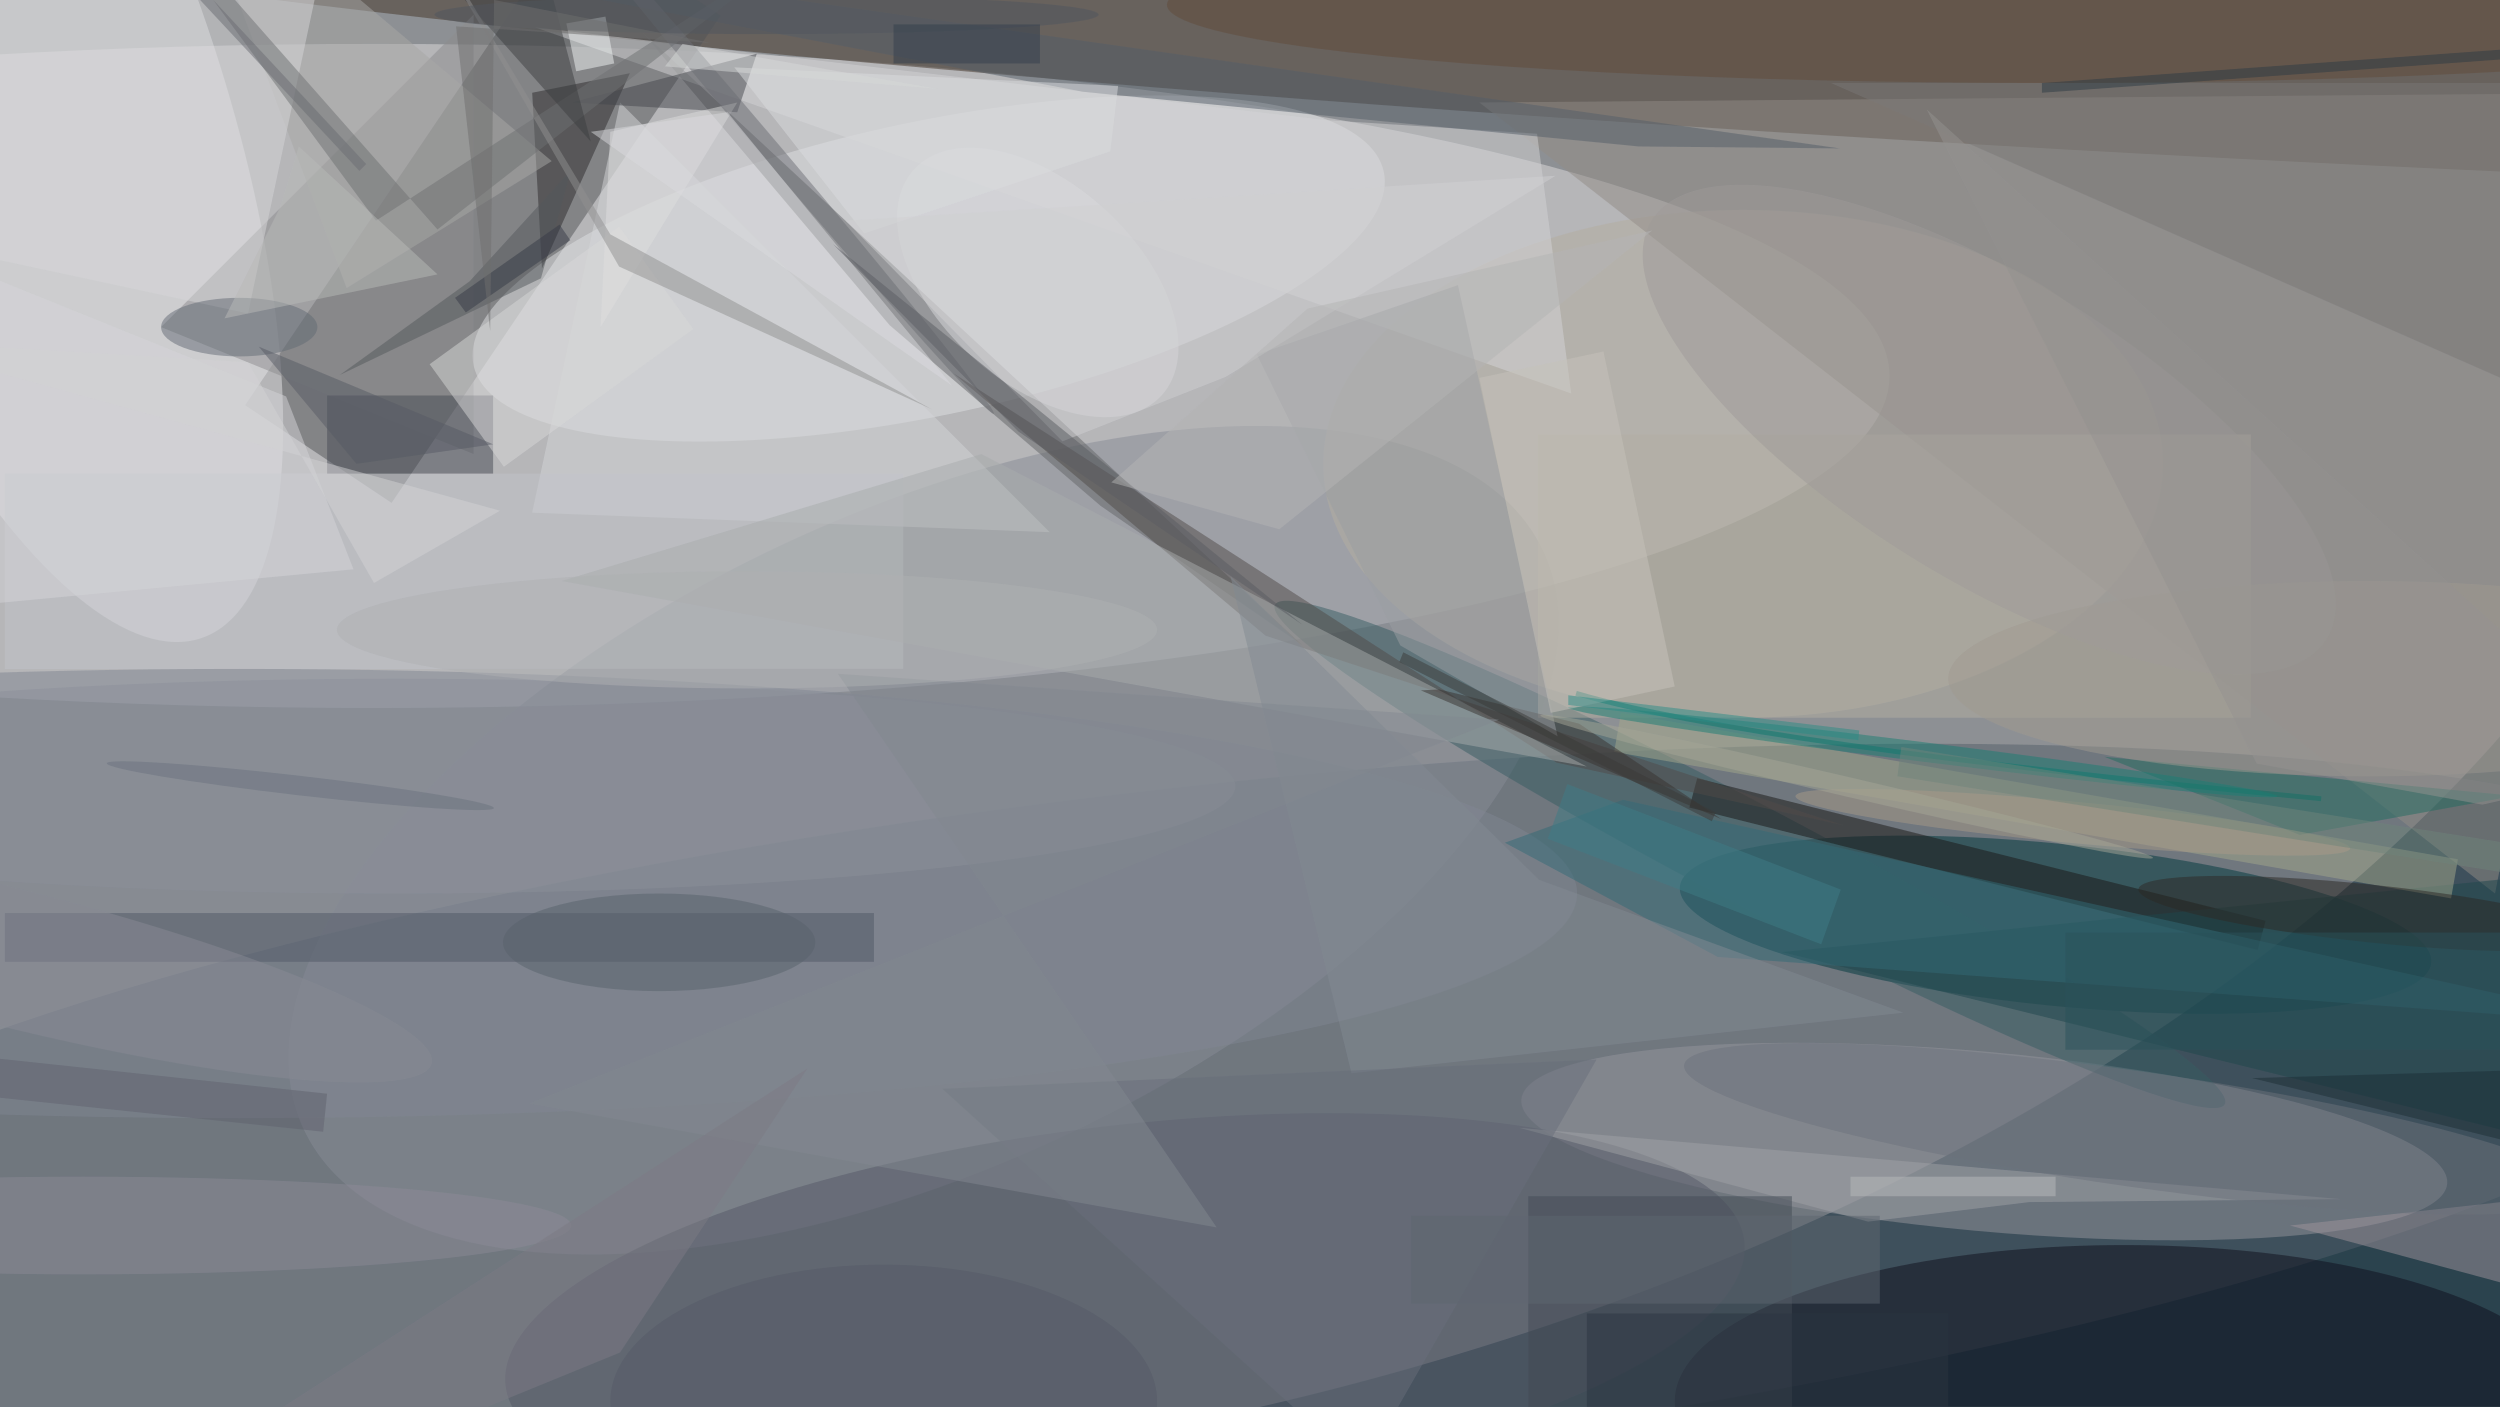 <svg xmlns="http://www.w3.org/2000/svg" viewBox="0 0 1800 1013"><defs/><filter id="prefix__a"><feGaussianBlur stdDeviation="12"/></filter><rect width="100%" height="100%" fill="#2b434e"/><g filter="url(#prefix__a)"><g transform="translate(3.5 3.5) scale(7.031)"><circle r="1" fill="#f0deda" fill-opacity=".5" transform="matrix(22.274 102.683 -177.409 38.484 102.2 41.8)"/><ellipse cx="38" cy="38" fill="#dfddde" fill-opacity=".5" rx="155" ry="34"/><circle r="1" fill="#525f6b" fill-opacity=".5" transform="matrix(3.873 34.795 -164.824 18.347 123.4 115)"/><circle r="1" fill="#433429" fill-opacity=".5" transform="matrix(-245.315 -13.78 .833 -14.823 212 0)"/><path fill="#525456" fill-opacity=".5" d="M58.3-8.9l15 10L39.6 51l-15-10z"/><circle r="1" fill="#00383e" fill-opacity=".5" transform="matrix(38.474 3.903 -.837 8.252 210 94.2)"/><circle r="1" fill="#97969f" fill-opacity=".5" transform="matrix(-47.402 -4.324 .834 -9.142 202.7 116.4)"/><circle r="1" fill="#e6e6e9" fill-opacity=".5" transform="matrix(-20.218 -57.412 20.085 -7.073 0 7.4)"/><circle r="1" fill="#888c96" fill-opacity=".5" transform="rotate(65 -20.1 116.6) scale(33.538 70.03)"/><circle r="1" fill="#e0e2e5" fill-opacity=".5" transform="matrix(-3.123 -14.692 46.605 -9.906 94.6 27)"/><ellipse cx="217" cy="143" fill="#0e0f1c" fill-opacity=".5" rx="46" ry="16"/><ellipse cx="178" cy="47" fill="#b5aea0" fill-opacity=".5" rx="43" ry="26"/><path fill="#626467" fill-opacity=".5" d="M90.6 32.8L65.2 2.7l67.7 62.9-20.7-14.3z"/><circle r="1" fill="#555967" fill-opacity=".5" transform="matrix(2.233 19.124 -63.425 7.404 114.7 134)"/><circle r="1" fill="#375c62" fill-opacity=".5" transform="matrix(48.629 25.577 -2.388 4.541 178.7 87)"/><path fill="#a0949d" fill-opacity=".5" d="M271 135l-37-10 36-4z"/><path fill="#938c87" fill-opacity=".5" d="M255 91l16-82-120 1z"/><path fill="#d4d5d6" fill-opacity=".5" d="M135.2 11.8l21.7 1.4 3.5 26.6L54.3 2.3z"/><path fill="#8c8d8e" fill-opacity=".5" d="M48 46V1L16 33z"/><path fill="#2c2a2d" fill-opacity=".5" d="M54 9l1 18 9-20z"/><ellipse cx="24" cy="91" fill="#808692" fill-opacity=".5" rx="137" ry="23"/><path fill="#d4d6d9" fill-opacity=".5" d="M107 54l-53-2 9-42z"/><path fill="#181715" fill-opacity=".5" d="M231.5 93.8l-.8 3-58.2-14.6.8-3z"/><path fill="#505966" fill-opacity=".5" d="M0 93h89v5H0z"/><path fill="#c3c4ca" fill-opacity=".5" d="M0 48h92v20H0z"/><path fill="#a9a9a6" fill-opacity=".5" d="M56 16L18-16l17 45z"/><path fill="#1f464d" fill-opacity=".5" d="M271 88l-89 9 89 22z"/><path fill="#a0a2a7" fill-opacity=".5" d="M207.3 122.6l31.9-.3-84.1-7.3 35.7 9.6z"/><path fill="#464b55" fill-opacity=".5" d="M33 40h17v8H33z"/><path fill="#b3aea2" fill-opacity=".5" d="M157 44h73v29h-73z"/><path fill="#a5a98c" fill-opacity=".5" d="M250.5 91.5l-85.7-15 .7-4 85.7 15z"/><path fill="#504a48" fill-opacity=".5" d="M188.2 84l-29.3-6.4-61.8-39.9 32 26.9z"/><ellipse cx="209" fill="#624c3a" fill-opacity=".5" rx="90" ry="8"/><path fill="#45474c" fill-opacity=".5" d="M75 11l2-6-19 5z"/><path fill="#336a76" fill-opacity=".5" d="M165.7 81.4l103.7 23-94-6.9-21.8-11.7z"/><path fill="none" stroke="#007569" stroke-opacity=".5" stroke-width=".5" d="M237.2 81.3q-58.7-5.6-76.3-10.8"/><path fill="#d9d9d9" fill-opacity=".5" d="M70.5 33.2L51.1 47.3l-7.6-10.5 19.4-14.1z"/><path fill="#7b7877" fill-opacity=".5" d="M269 8l2 37-84-37z"/><path fill="#d7d7d8" fill-opacity=".5" d="M-2.9-25.5l38.2 8.1-10.4 49-38.2-8.2z"/><path fill="#a9acad" fill-opacity=".5" d="M57 59l105 19-62-32z"/><path fill="#6e7072" fill-opacity=".5" d="M82.1-6.5L38 22.1 9.9-16l34.4 39z"/><circle r="1" fill="#dadbdf" fill-opacity=".5" transform="rotate(-137.6 58.4 -6.3) scale(17.162 10.16)"/><path fill="#226c61" fill-opacity=".5" d="M257 81l-42-4 20 8z"/><path fill="#838a93" fill-opacity=".5" d="M157.1 89.6l-31.6-31.1 12.4 50.9 56.5-6.2z"/><circle r="1" fill="#2c2825" fill-opacity=".5" transform="rotate(-84 172.8 -88) scale(2.954 23.904)"/><ellipse cx="242" cy="69" fill="#a19b91" fill-opacity=".5" rx="43" ry="10"/><circle r="1" fill="#1a7e74" fill-opacity=".5" transform="matrix(.124 -.992 36.316 4.545 196.4 76.5)"/><ellipse cx="24" cy="33" fill="#636a75" fill-opacity=".5" rx="8" ry="3"/><circle r="1" fill="#6d737d" fill-opacity=".5" transform="matrix(-.833 5.867 -46.043 -6.538 218 115.1)"/><ellipse cx="8" cy="125" fill="#8d8a96" fill-opacity=".5" rx="50" ry="5"/><path fill="#dedfdf" fill-opacity=".5" d="M62 13l13-3-14 23z"/><path fill="#3d3f40" fill-opacity=".5" d="M55-5l5 19L44-4z"/><circle r="1" fill="#a89a89" fill-opacity=".5" transform="rotate(95.4 67.8 138.2) scale(2.126 28.525)"/><path fill="#383330" fill-opacity=".5" d="M146.9 70.1l-1.9.1 30.8 13.2-14.6-9.8z"/><ellipse cx="40" cy="80" fill="#8c919b" fill-opacity=".5" rx="86" ry="11"/><path fill="#9a9ea2" fill-opacity=".5" d="M159 74.9l-10.2-46.2-20.6 7.1 14.7 29.8z"/><path fill="#c7c3bb" fill-opacity=".5" d="M163.7 35.5l7.3 34.3-12.7 2.7-7.3-34.3z"/><path fill="#54585c" fill-opacity=".5" d="M47.6 28.3L58 16.9 54.9 28l-20.6 9.9z"/><path fill="#555f68" fill-opacity=".5" d="M110.4 8.9l56.9 5.6 20.6.2L2.2-11.7z"/><path fill="#434b55" fill-opacity=".5" d="M156 122h27v22h-27z"/><path fill="#696f7a" fill-opacity=".5" d="M163 108l-24 42-43-39z"/><circle r="1" fill="#6d6f75" fill-opacity=".5" transform="matrix(22.669 26.777 -.763 .646 78.6 15.1)"/><circle r="1" fill="#9e9b99" fill-opacity=".5" transform="rotate(121.8 89.5 78.3) scale(15.31 40.667)"/><path fill="#dbdddf" fill-opacity=".5" d="M74.7 6.4L114 8.3l-.8 6.7L88 23.4z"/><path fill="#838891" fill-opacity=".5" d="M53.7 112.5l70.4 12.7-38.8-56.7 67.7 4.7z"/><path fill="#d4d4d8" fill-opacity=".5" d="M-15 22.4l-1 40.3 51.7-4.9-6.9-17.7z"/><circle r="1" fill="#898a94" fill-opacity=".5" transform="rotate(104.1 -38 48.7) scale(7.043 45.101)"/><path fill="#60626e" fill-opacity=".5" d="M32.6 115.4l-65.6-6.9.4-4 65.6 7z"/><path fill="#f1f4f4" fill-opacity=".5" d="M62.4 6l-3.9.8-1-4.9 4-.7z"/><path fill="#b9bab8" fill-opacity=".5" d="M30.1 14.5l-2 6.4-5.6 11.2 21.8-4.5z"/><path fill="#d0d1d3" fill-opacity=".5" d="M158.8 17.5L125 38.1l-16.7 6.6-22.2-22.6z"/><ellipse cx="90" cy="143" fill="#545b67" fill-opacity=".5" rx="28" ry="14"/><path fill="#909191" fill-opacity=".5" d="M62.9 26.8l32 14.6L62 23.5 38.3-16z"/><path fill="#2d3a42" fill-opacity=".5" d="M277.5 4l-68.9 5V8l68.8-5z"/><path fill="#d3d3d4" fill-opacity=".5" d="M24.9 36.6l12.9 22.6 12.9-7.4-63.2-17.4z"/><ellipse cx="67" cy="96" fill="#58626d" fill-opacity=".5" rx="16" ry="5"/><path fill="#5f6670" fill-opacity=".5" d="M144 124h48v9h-48z"/><path fill="#363b47" fill-opacity=".5" d="M46.1 30l10.7-7.5 1.1 1.6-10.7 7.4z"/><path fill="#2b3541" fill-opacity=".5" d="M162 134h37v10h-37z"/><path fill="#565b64" fill-opacity=".5" d="M26 35l24 10-14 2z"/><ellipse cx="76" cy="64" fill="#aeb0b3" fill-opacity=".5" rx="42" ry="6"/><path fill="#2b8d87" fill-opacity=".5" d="M189.8 75.3l-29.7-3.6v-1l29.8 3.6z"/><path fill="#b9babc" fill-opacity=".5" d="M189 120h21v2h-21z"/><path fill="#3e7d87" fill-opacity=".5" d="M160 79.8l28 10.8-2 5.6-28-10.8z"/><path fill="#dadbde" fill-opacity=".5" d="M74 11l-14 2 37 26z"/><path fill="#5a5d62" fill-opacity=".5" d="M84.8 24.5l20.1 16.2 28 22.8-29.1-19.8z"/><path fill="#7c7a85" fill-opacity=".5" d="M20.4 148.8l61.8-39.9L63 138l-51.3 21z"/><ellipse cx="78" cy="1" fill="#50575e" fill-opacity=".5" rx="34" ry="2"/><path fill="#6e847a" fill-opacity=".5" d="M275.8 92l-82-13 .4-3 82 13z"/><path fill="#b4b5b5" fill-opacity=".5" d="M133.4 31.1l-20.1 17.8 17.2 4.8 38.2-30.6z"/><path fill="#6b6d73" fill-opacity=".5" d="M9.7-13L37 16.3l-.7.7L9-12.3z"/><path fill="#1d2f37" fill-opacity=".5" d="M260.6 109l10.4 6.8v4.2l-40.9-10.1z"/><path fill="#959290" fill-opacity=".5" d="M253.7 81.9l-23.1-4.2-33.8-67L271 78z"/><circle r="1" fill="#6a727f" fill-opacity=".5" transform="rotate(-83.4 60 23) scale(1 19.955)"/><path fill="#333e4d" fill-opacity=".5" d="M91 2h15v4H91z"/><path fill="#2b525b" fill-opacity=".5" d="M211 95h45v12h-45z"/><path fill="#d7d9d9" fill-opacity=".5" d="M69.4 4l-2.2 2.8.4-.5 27.9 2.3z"/><circle r="1" fill="#a4a696" fill-opacity=".5" transform="rotate(-166.9 98.9 29.2) scale(32.201 1)"/><path fill="#6f6f6e" fill-opacity=".5" d="M72.3 3.9L46.2 2.2l3.5 31.2.4-33.9z"/><path fill="#3a3a39" fill-opacity=".5" d="M174.8 83.6l-32-16.3.4-1 32 16.4z"/></g></g></svg>